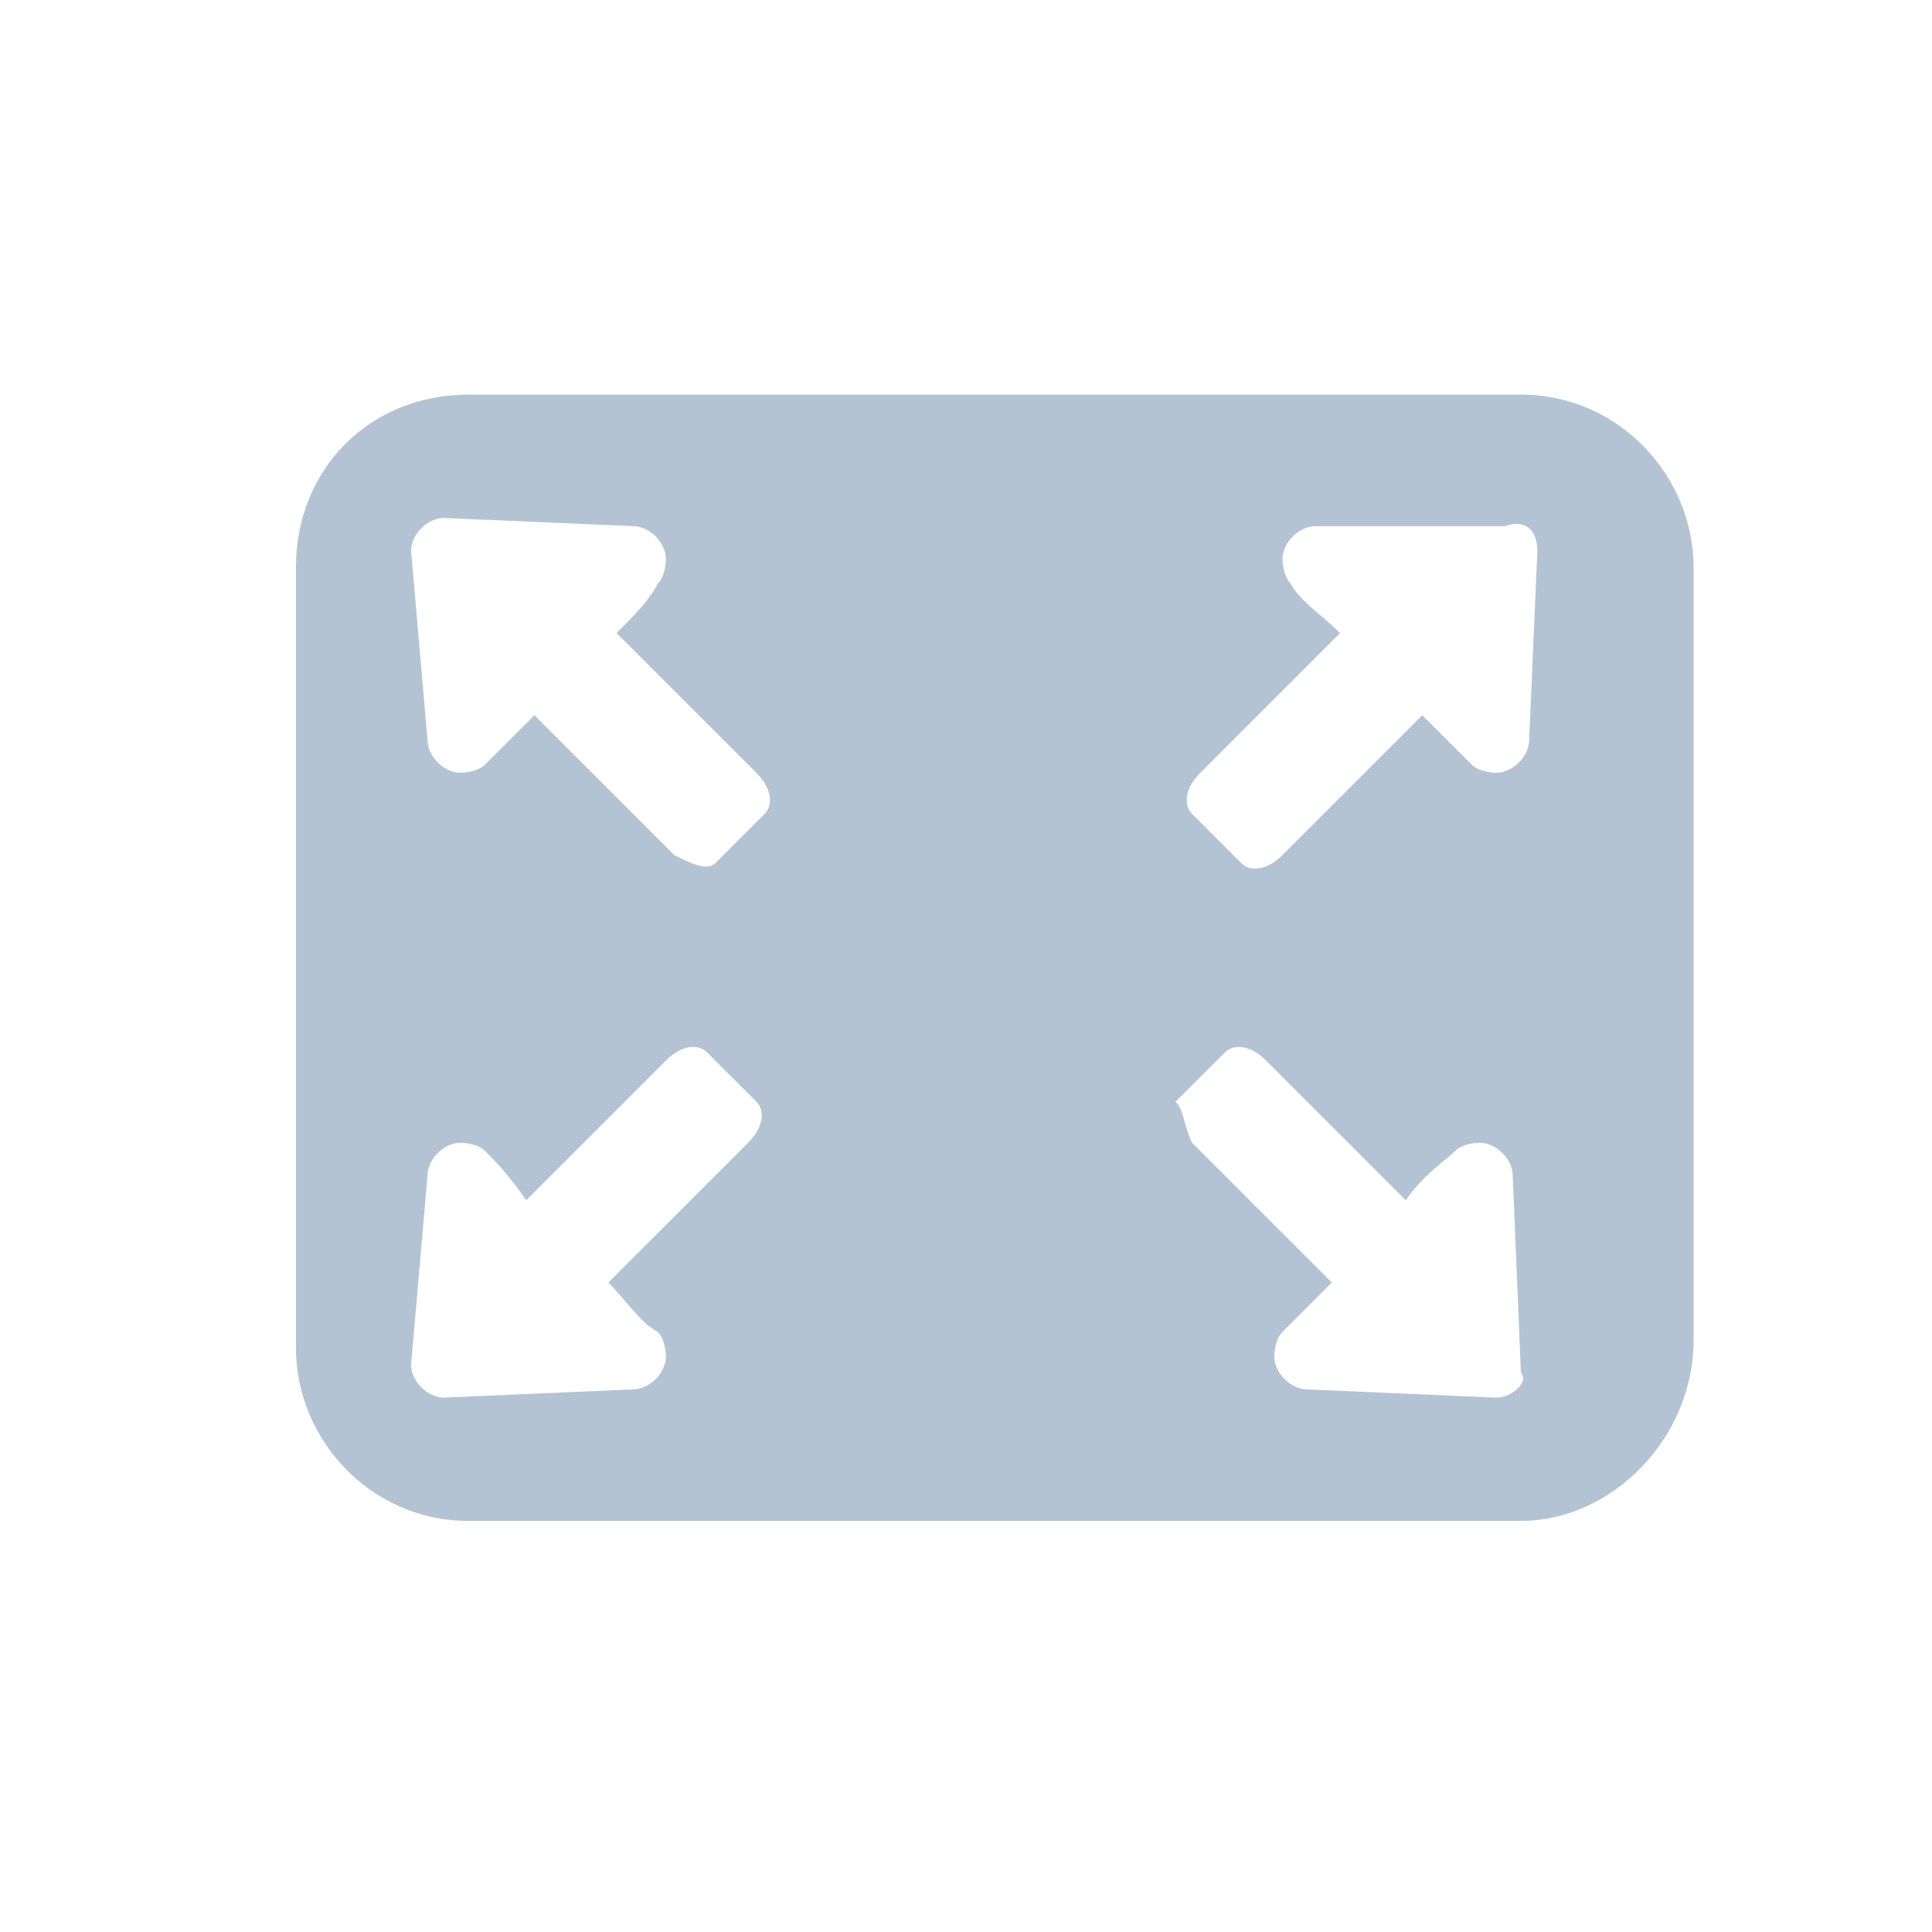 <?xml version="1.0" encoding="utf-8"?>
<!-- Generator: Adobe Illustrator 25.2.0, SVG Export Plug-In . SVG Version: 6.00 Build 0)  -->
<svg version="1.1" id="Layer_1" xmlns="http://www.w3.org/2000/svg" xmlns:xlink="http://www.w3.org/1999/xlink" x="0px" y="0px"
	 viewBox="0 0 23.5 23.5" style="enable-background:new 0 0 23.5 23.5;" xml:space="preserve">
<style type="text/css">
	.st0{fill:#B4C3D3;}
	.st1{fill:#FFFFFF;}
	.st2{fill-rule:evenodd;clip-rule:evenodd;fill:#B4C3D3;}
	.st3{fill:none;}
</style>
<g>
	<path class="st2" d="M18.5,18.5H5.7c-1.2,0-2.1-1-2.1-2.1V6.9c0-1.2,0.9-2.1,2.1-2.1h12.8c1.2,0,2.1,1,2.1,2.1v9.4
		C20.6,17.5,19.6,18.5,18.5,18.5L18.5,18.5z M9.2,13.4l-0.6-0.6c-0.1-0.1-0.3-0.1-0.5,0.1l-1.7,1.7C6.2,14.3,6,14.1,5.9,14
		c-0.1-0.1-0.3-0.1-0.3-0.1c-0.2,0-0.4,0.2-0.4,0.4L5,16.6C5,16.8,5.2,17,5.4,17l2.3-0.1c0.2,0,0.4-0.2,0.4-0.4c0,0,0-0.2-0.1-0.3
		c-0.2-0.1-0.4-0.4-0.6-0.6l1.7-1.7C9.3,13.7,9.3,13.5,9.2,13.4L9.2,13.4z M5.2,9c0,0.2,0.2,0.4,0.4,0.4c0,0,0.2,0,0.3-0.1
		C6,9.2,6.2,9,6.5,8.7l1.7,1.7c0.2,0.1,0.4,0.2,0.5,0.1l0.6-0.6c0.1-0.1,0.1-0.3-0.1-0.5L7.5,7.7C7.7,7.5,7.9,7.3,8,7.1
		C8.1,7,8.1,6.8,8.1,6.8c0-0.2-0.2-0.4-0.4-0.4L5.4,6.3C5.2,6.3,5,6.5,5,6.7L5.2,9L5.2,9z M14.5,9.9l0.6,0.6
		c0.1,0.1,0.3,0.1,0.5-0.1l1.7-1.7c0.2,0.2,0.4,0.4,0.6,0.6c0.1,0.1,0.3,0.1,0.3,0.1c0.2,0,0.4-0.2,0.4-0.4l0.1-2.3
		c0-0.2-0.1-0.4-0.4-0.3L16,6.4c-0.2,0-0.4,0.2-0.4,0.4c0,0,0,0.2,0.1,0.3c0.1,0.2,0.4,0.4,0.6,0.6l-1.7,1.7
		C14.4,9.6,14.4,9.8,14.5,9.9L14.5,9.9z M14.5,13.9l1.7,1.7c-0.2,0.2-0.4,0.4-0.6,0.6c-0.1,0.1-0.1,0.3-0.1,0.3
		c0,0.2,0.2,0.4,0.4,0.4l2.3,0.1c0.2,0,0.4-0.2,0.3-0.3l-0.1-2.4c0-0.2-0.2-0.4-0.4-0.4c0,0-0.2,0-0.3,0.1c-0.1,0.1-0.4,0.3-0.6,0.6
		l-1.7-1.7c-0.2-0.2-0.4-0.2-0.5-0.1l-0.6,0.6C14.4,13.5,14.4,13.7,14.5,13.9L14.5,13.9z"/>
</g>
</svg>
